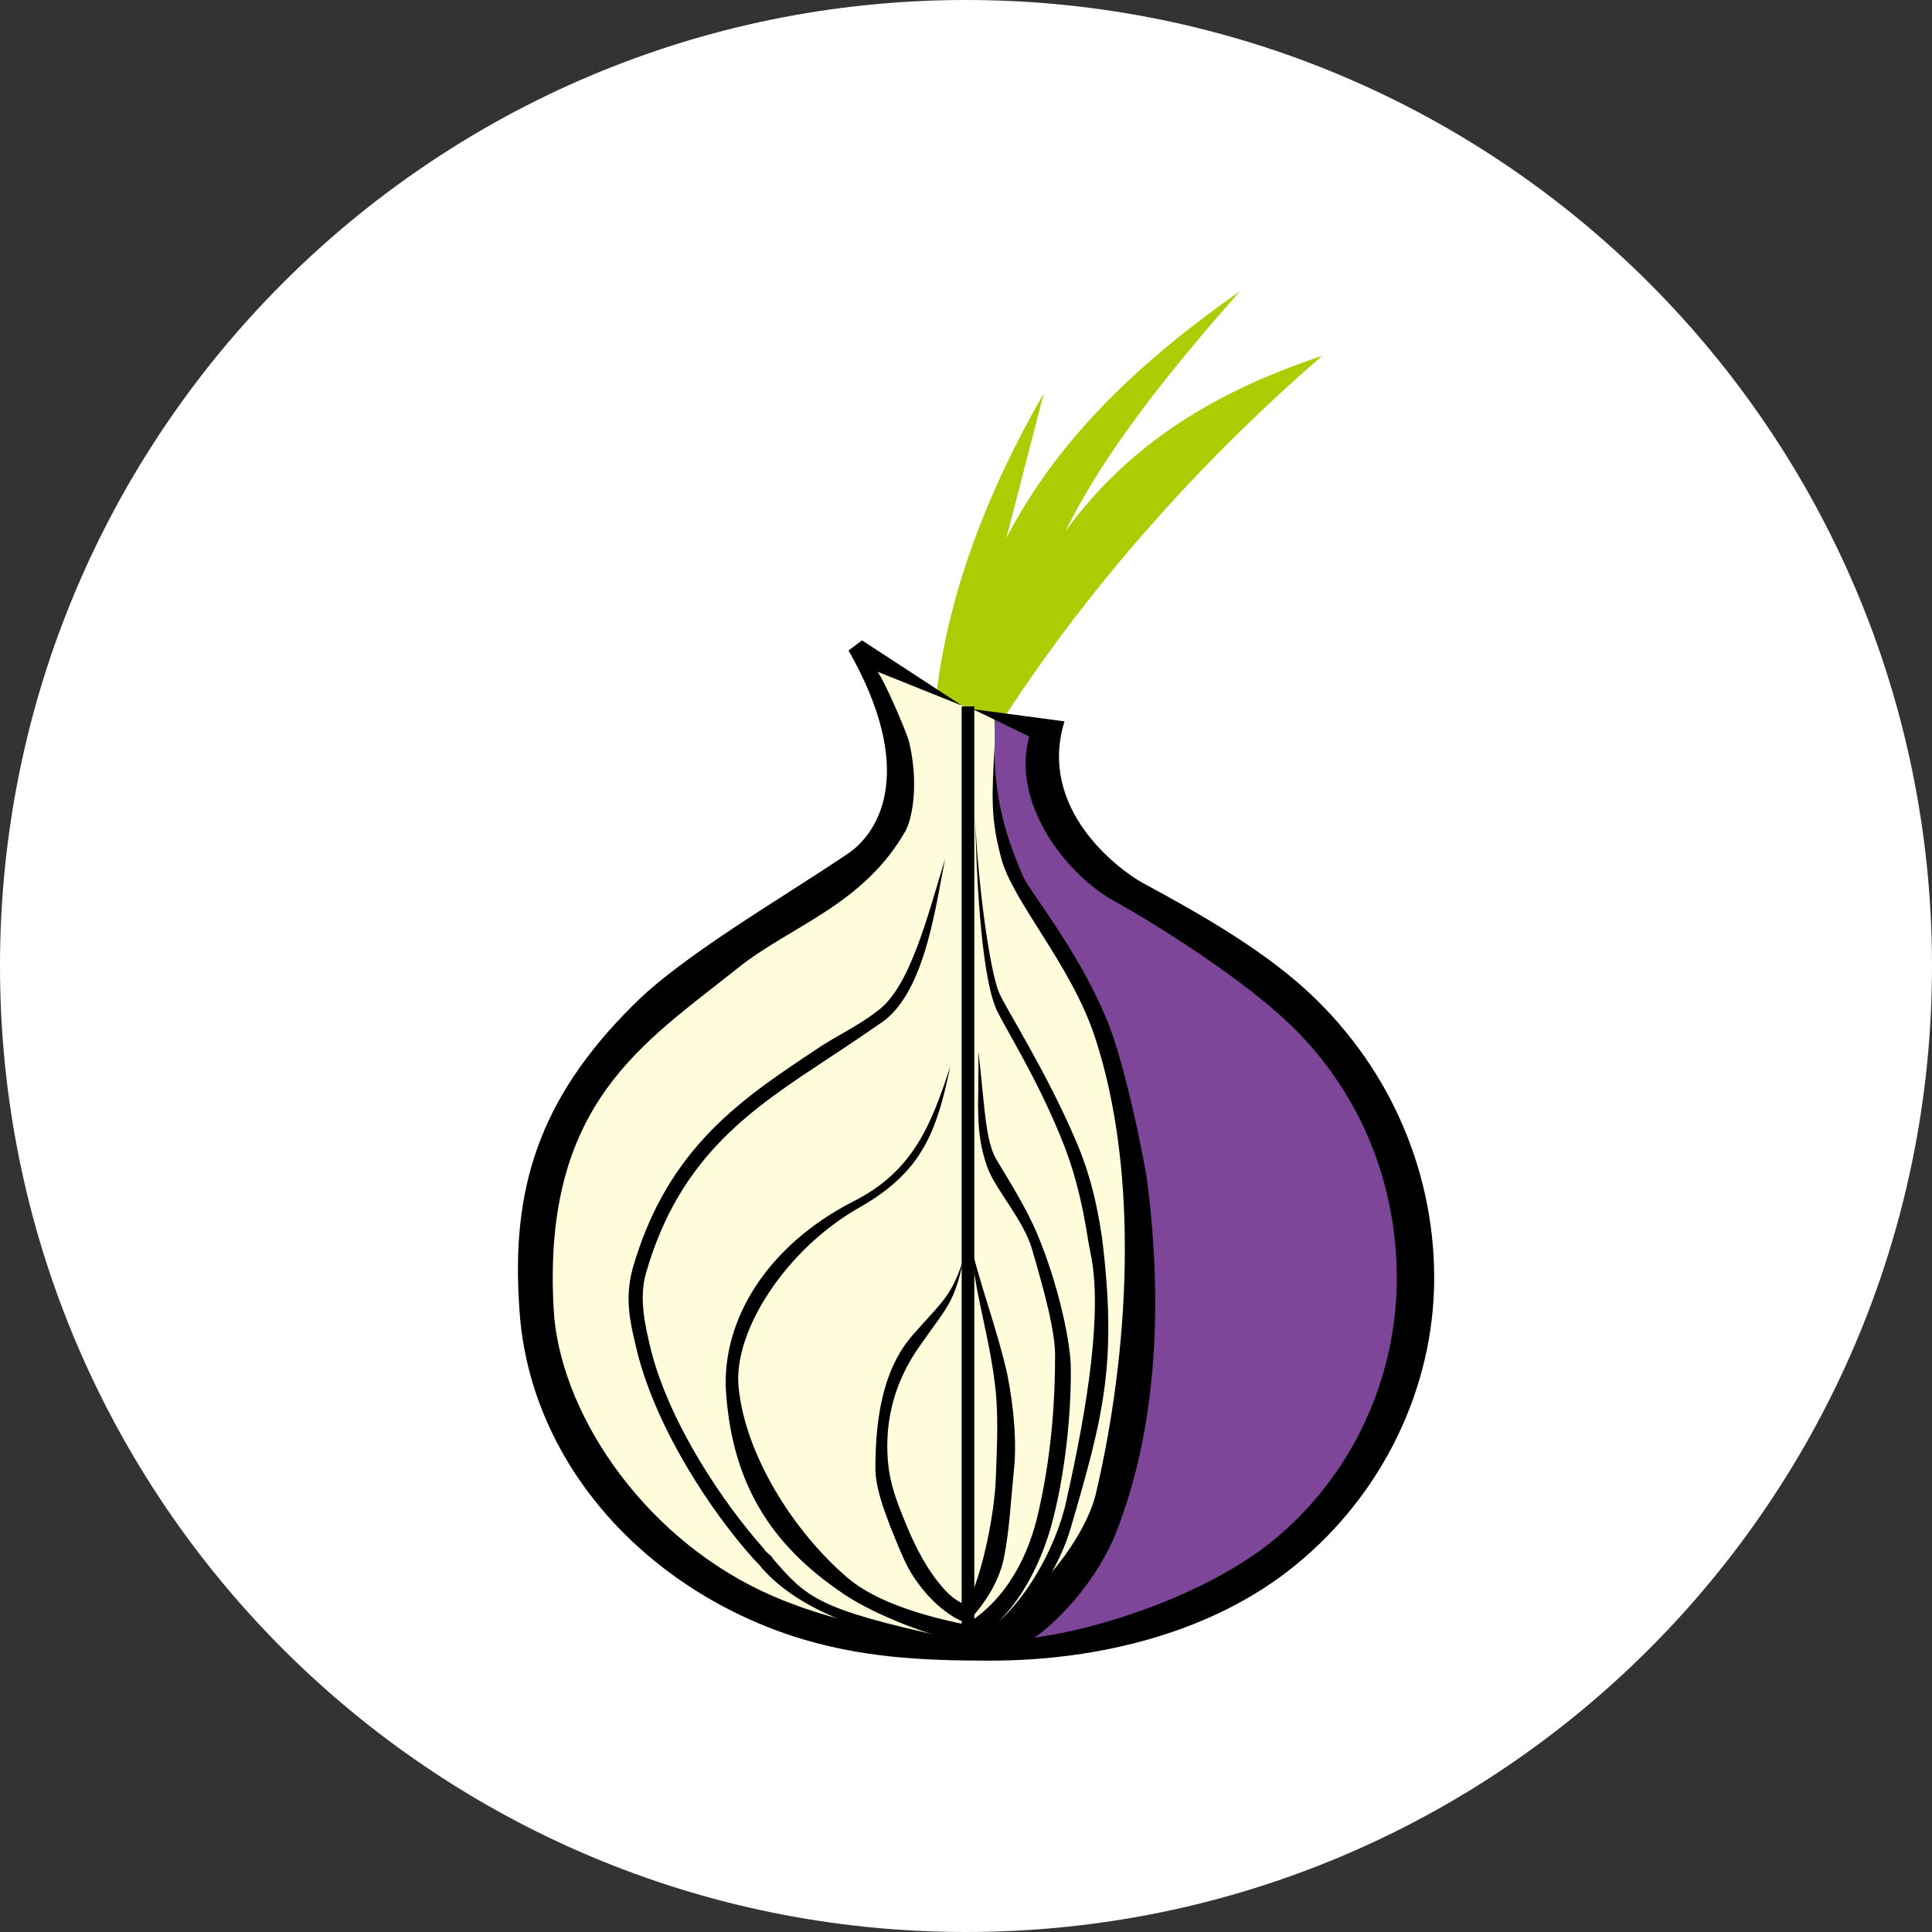 <?xml version="1.0" encoding="UTF-8"?>
<svg width="60px" height="60px" viewBox="0 0 60 60" version="1.1" xmlns="http://www.w3.org/2000/svg" xmlns:xlink="http://www.w3.org/1999/xlink">
    <rect x="0" y="0" width="60" height="60" fill="#333333" stroke="none"/>
    <!-- Generator: Sketch 42 (36781) - http://www.bohemiancoding.com/sketch -->
    <title>Hola Copy_Color</title>
    <desc>Created with Sketch.</desc>
    <defs></defs>
    <g id="Page-1" stroke="none" stroke-width="1" fill="none" fill-rule="evenodd">
        <g id="Social_icons" transform="translate(-560, -1369)">
            <g id="Color" transform="translate(60, 169)">
                <g id="Hola-Copy" transform="translate(500, 1200)">
                    <path d="M0,30 C0,13.431 13.431,0 30,0 C46.569,0 60,13.431 60,30 C60,46.569 46.569,60 30,60 C13.431,60 0,46.569 0,30 Z" id="back" fill="#FFFFFF"></path>
                    <g id="Tor-logo-2011-flat" transform="translate(16, 9)">
                        <g id="layer3">
                            <g id="layer5" transform="translate(0.236, 0)">
                                <path d="M16.178,3.217 L15.017,7.712 C16.661,4.537 19.273,2.149 22.273,0.042 C20.08,2.526 18.081,5.009 16.855,7.492 C18.919,4.663 21.692,3.092 24.82,2.054 C20.66,5.669 17.358,9.548 14.843,13.446 L12.843,12.597 C13.198,9.485 14.404,6.298 16.178,3.217 L16.178,3.217 Z" id="path2554" fill="#ABCD03"></path>
                                <path d="M10.839,11.771 L14.644,13.31 C14.644,14.253 14.565,17.13 15.17,17.979 C21.499,25.924 20.434,41.85 13.888,42.258 C3.92,42.258 0.118,35.657 0.118,29.591 C0.118,24.058 6.922,20.38 10.986,17.111 C12.018,16.231 11.839,14.286 10.839,11.771 L10.839,11.771 Z" id="path2534" fill="#FFFCDB"></path>
                                <path d="M14.645,13.255 L16.017,13.936 C15.888,14.816 16.081,16.766 16.984,17.268 C20.983,19.689 24.756,22.329 26.239,24.97 C31.528,34.274 22.531,42.887 14.759,42.07 C18.983,39.021 20.209,32.765 18.629,25.944 C17.984,23.272 16.984,20.852 15.21,18.117 C14.442,16.774 14.71,15.109 14.645,13.255 Z" id="path2536" fill="#7D4698"></path>
                            </g>
                            <g id="layer4" transform="translate(0, 10.818)" fill="#000000">
                                <path d="M14.221,2.207 L17.059,2.584 C16.22,5.288 18.704,7.174 19.51,7.614 C21.316,8.588 23.057,9.594 24.444,10.82 C27.056,13.146 28.54,16.415 28.54,19.873 C28.54,23.299 26.927,26.6 24.218,28.8 C21.671,30.875 18.156,31.755 14.737,31.755 C12.609,31.755 10.706,31.661 8.642,31.001 C3.934,29.46 0.419,25.531 0.129,20.816 C-0.129,17.138 0.709,14.34 3.644,11.417 C5.159,9.877 8.223,8.117 10.319,6.702 C11.352,6.01 12.448,4.061 10.352,0.384 L10.771,0.069 L13.878,2.097 L11.255,1.044 C11.481,1.358 12.093,2.773 12.222,3.181 C12.513,4.344 12.384,5.476 12.126,5.979 C10.804,8.305 8.546,8.934 6.902,10.254 C3.999,12.58 0.839,14.435 1.193,20.816 C1.355,23.959 3.87,27.794 7.643,29.586 C9.771,30.592 12.222,31.001 14.706,31.126 C16.931,31.221 21.187,29.932 23.509,28.046 C25.992,26.034 27.379,22.985 27.379,19.873 C27.379,16.73 26.089,13.743 23.671,11.637 C22.284,10.411 19.994,8.934 18.575,8.148 C17.157,7.362 15.383,5.162 15.963,3.056 L14.221,2.207 Z" id="path2538"></path>
                                <path d="M13.35,6.859 C13.06,8.305 12.738,10.914 11.448,11.889 C10.899,12.266 10.351,12.643 9.771,13.02 C7.449,14.561 5.127,16.007 4.063,19.716 C3.837,20.502 4.031,21.351 4.224,22.136 C4.805,24.4 6.449,26.852 7.739,28.298 C7.739,28.36 7.997,28.518 7.997,28.581 C9.062,29.807 9.384,30.152 13.415,31.032 L13.318,31.473 C10.9,30.844 8.9,30.278 7.643,28.863 C7.643,28.832 7.417,28.612 7.417,28.612 C6.062,27.103 4.417,24.588 3.805,22.231 C3.579,21.288 3.386,20.565 3.644,19.59 C4.74,15.755 7.127,14.246 9.545,12.643 C10.094,12.297 10.738,11.983 11.254,11.574 C12.254,10.852 12.802,8.651 13.35,6.859 L13.35,6.859 Z" id="path2540"></path>
                                <path d="M14.382,12.832 C14.414,14.466 14.25,15.286 14.669,16.45 C14.927,17.141 15.799,18.084 16.057,18.996 C16.411,20.222 16.798,21.573 16.765,22.391 C16.765,23.334 16.705,25.093 16.285,26.98 C15.966,28.538 15.229,29.875 13.991,30.633 C12.722,30.379 11.232,29.944 10.353,29.209 C8.644,27.763 7.13,25.346 6.936,23.239 C6.775,21.511 8.417,18.961 10.707,17.672 C12.642,16.572 13.092,15.318 13.511,13.306 C12.931,15.067 12.385,16.542 10.515,17.485 C7.806,18.868 6.416,21.19 6.545,23.39 C6.739,26.219 7.901,28.136 10.19,29.677 C11.158,30.337 12.965,31.035 14.094,31.223 L14.094,31.079 C14.95,30.923 16.058,29.553 16.61,27.699 C17.094,26.033 17.285,23.901 17.252,22.549 C17.22,21.763 16.864,20.061 16.219,18.521 C15.864,17.672 15.319,16.824 14.965,16.227 C14.578,15.629 14.575,14.34 14.382,12.832 Z" id="path2542"></path>
                                <path d="M14.19,18.996 C14.222,20.096 14.675,21.506 14.869,22.952 C15.03,24.021 14.96,25.094 14.928,26.037 C14.896,27.129 14.523,29.085 14.013,30.037 C13.532,29.822 13.344,29.576 13.031,29.181 C12.645,28.646 12.382,28.112 12.124,27.483 C11.93,27.011 11.704,26.472 11.607,25.843 C11.478,24.9 11.514,23.425 12.611,21.916 C13.449,20.721 13.641,20.631 13.932,19.247 C13.544,20.473 13.256,20.598 12.352,21.635 C11.353,22.767 11.187,24.434 11.187,25.786 C11.187,26.352 11.418,26.98 11.644,27.577 C11.902,28.205 12.123,28.831 12.478,29.303 C13.011,30.067 13.693,30.502 14.027,30.583 C14.03,30.584 14.033,30.583 14.035,30.583 C14.042,30.585 14.05,30.589 14.057,30.59 L14.057,30.554 C14.683,29.874 15.059,29.199 15.186,28.519 C15.347,27.702 15.384,26.882 15.481,25.908 C15.578,25.091 15.508,23.99 15.282,22.858 C14.96,21.444 14.416,20.001 14.19,18.996 L14.19,18.996 Z" id="path2544"></path>
                                <path d="M14.285,5.539 C14.318,7.174 14.447,10.223 14.898,11.417 C15.027,11.826 16.22,13.618 17.059,15.787 C17.639,17.296 17.768,18.679 17.865,19.087 C18.252,20.879 17.768,23.897 17.123,26.757 C16.801,28.297 15.704,30.215 14.447,30.969 L14.189,31.41 C14.898,31.378 16.639,29.712 17.252,27.637 C18.284,24.117 18.703,22.482 18.22,18.584 C18.155,18.207 17.994,16.918 17.381,15.535 C16.478,13.429 15.188,11.417 15.027,11.008 C14.737,10.348 14.35,7.488 14.285,5.539 L14.285,5.539 Z" id="path2550"></path>
                                <path d="M14.891,3.304 C14.795,4.983 14.769,5.602 15.092,6.828 C15.446,8.18 17.252,10.128 17.994,12.36 C19.413,16.635 19.058,22.231 18.026,26.6 C17.639,28.14 15.801,30.372 13.963,31.095 L15.317,31.409 C16.059,31.378 17.962,29.649 18.703,27.669 C19.896,24.557 20.122,20.847 19.638,16.95 C19.606,16.572 18.961,13.209 18.349,11.794 C17.478,9.688 15.93,7.802 15.769,7.394 C15.479,6.702 14.841,5.266 14.891,3.304 Z" id="path2552"></path>
                                <rect id="rect2556" x="13.865" y="2.121" width="0.393" height="29.005"></rect>
                            </g>
                        </g>
                    </g>
                </g>
            </g>
        </g>
    </g>
</svg>